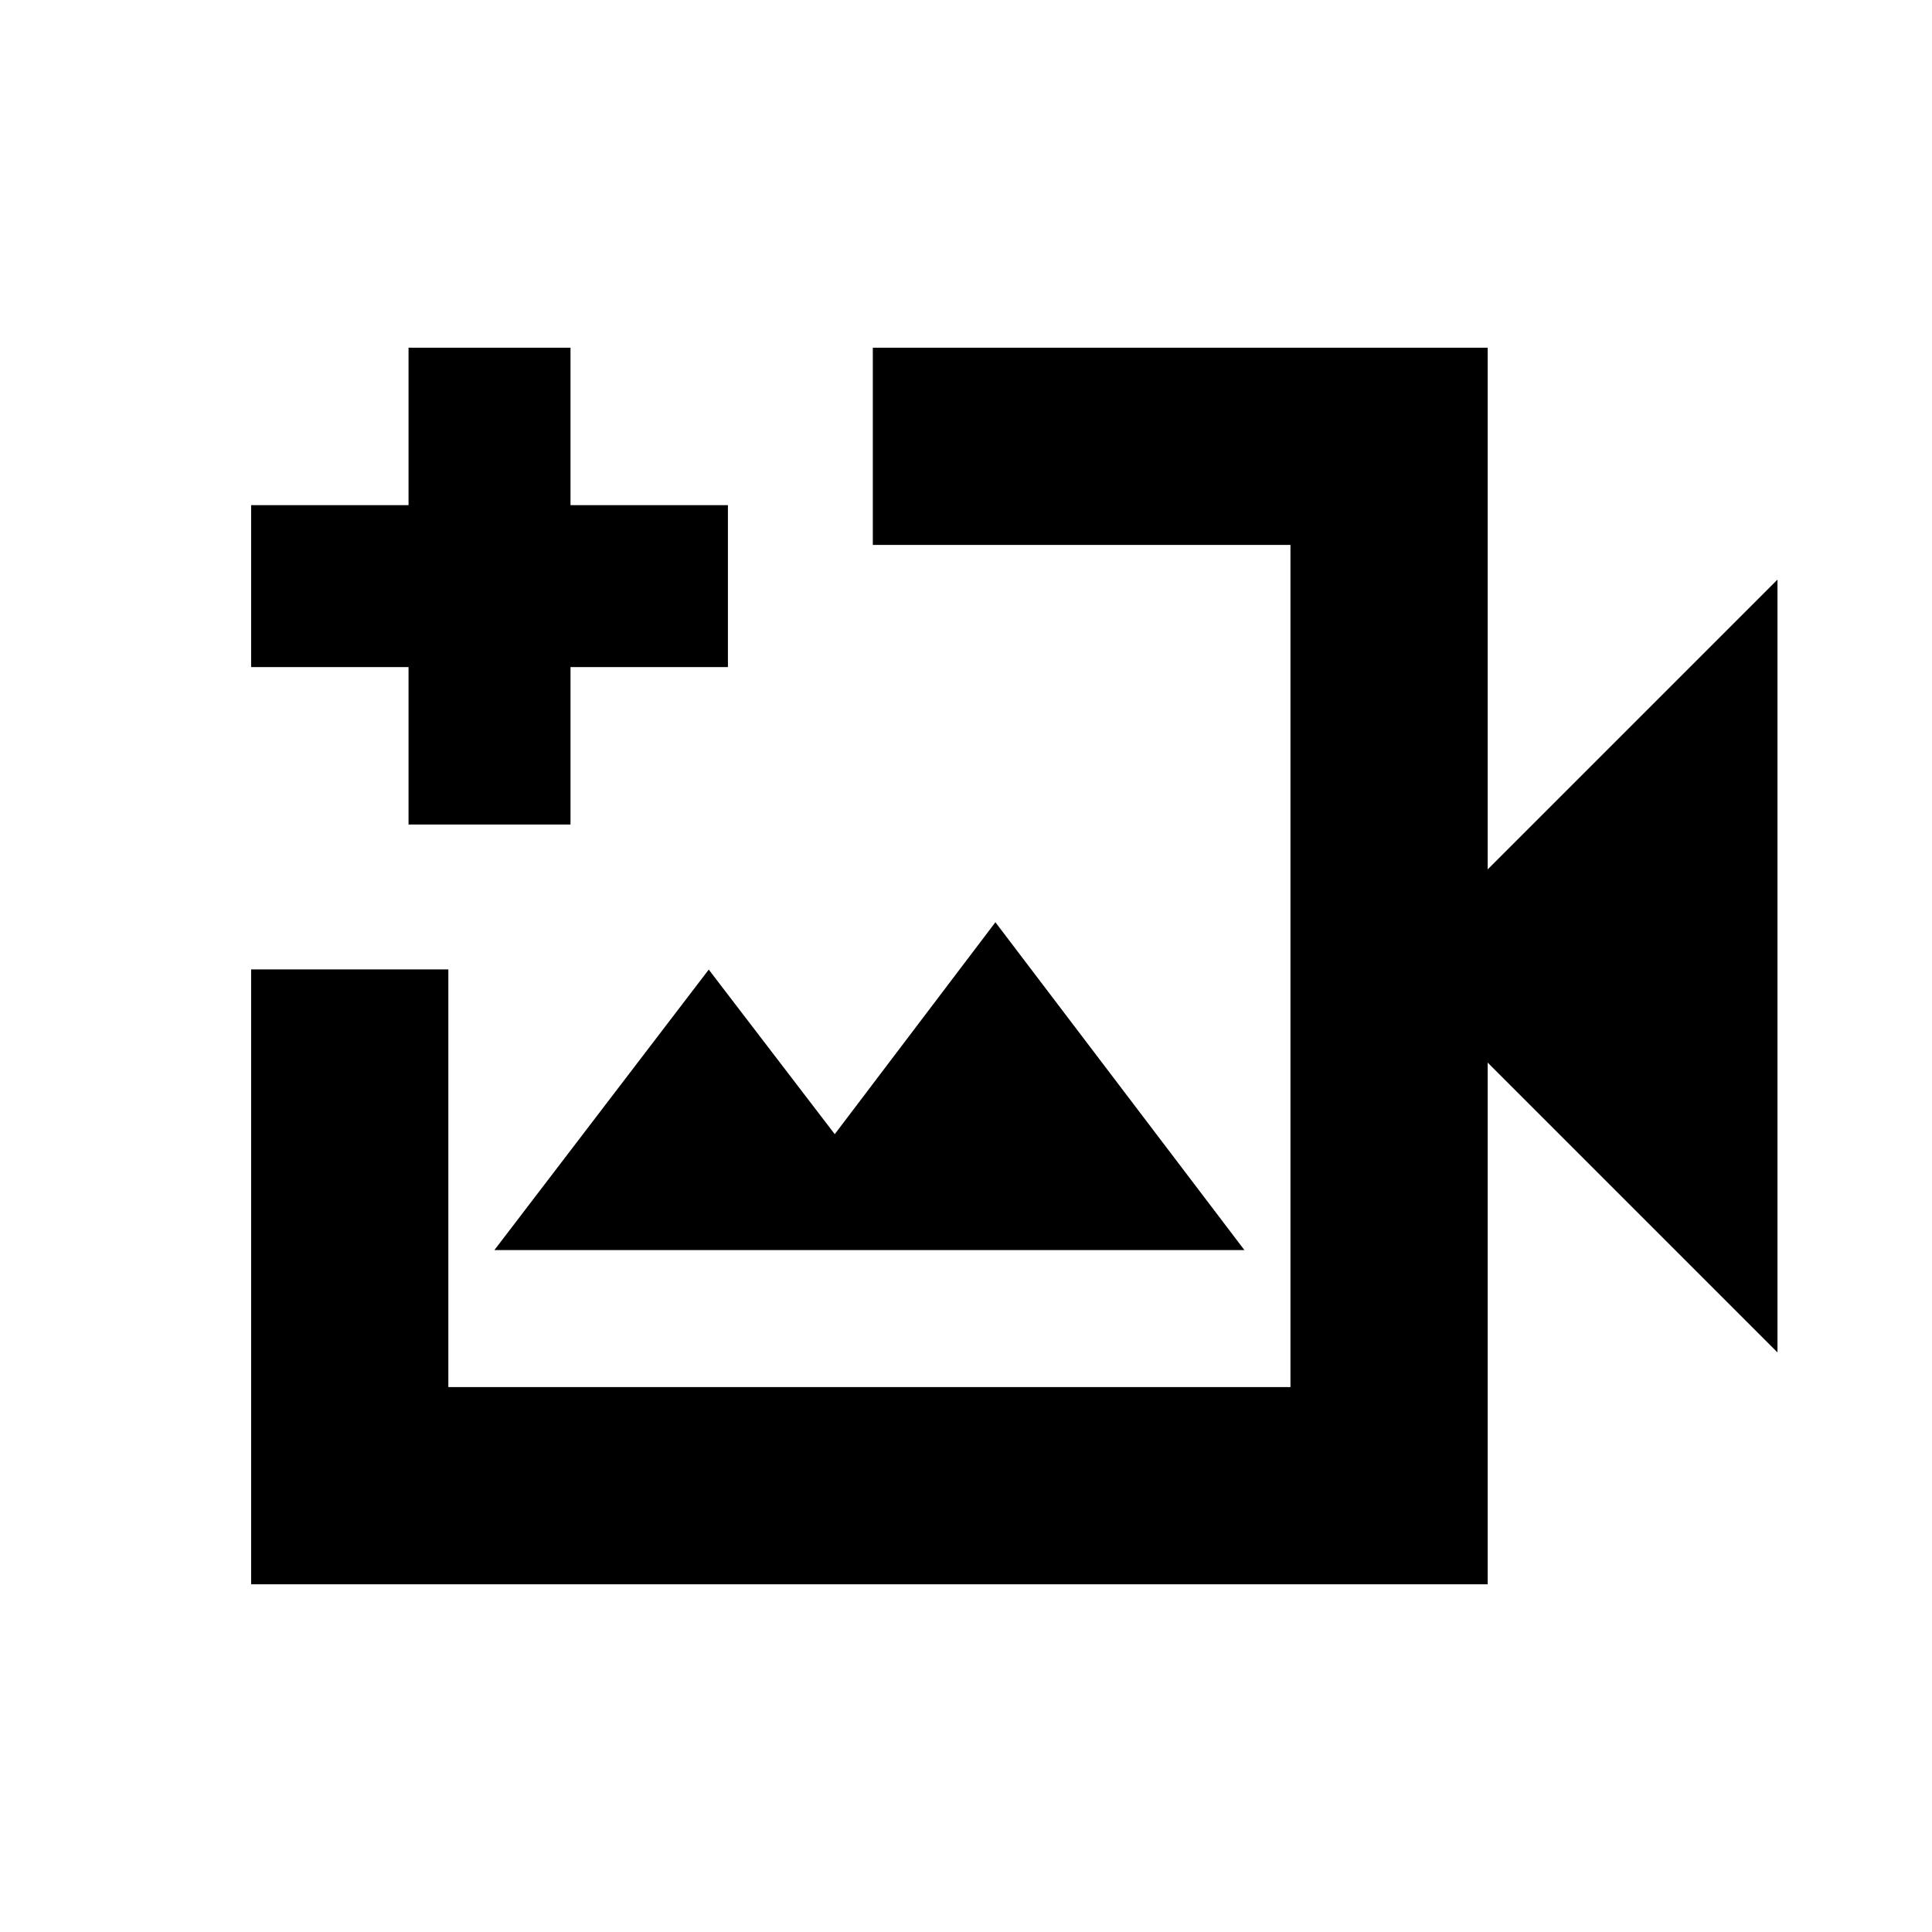 <svg xmlns="http://www.w3.org/2000/svg" height="20" viewBox="0 -960 960 960" width="20"><path d="M432-480ZM124.78-172.78V-478.3h98v207.52h418.44v-418.44H433.7v-98h305.52V-528l144-144v384l-144-144v259.22H124.78Zm120.87-166.05h372.7L494.61-501.74l-79.83 105.3-62.61-81.78-106.52 139.39ZM203-550.3v-78.22h-78.22V-709H203v-78.22h80.48V-709h78.22v80.48h-78.22v78.22H203Z"/></svg>